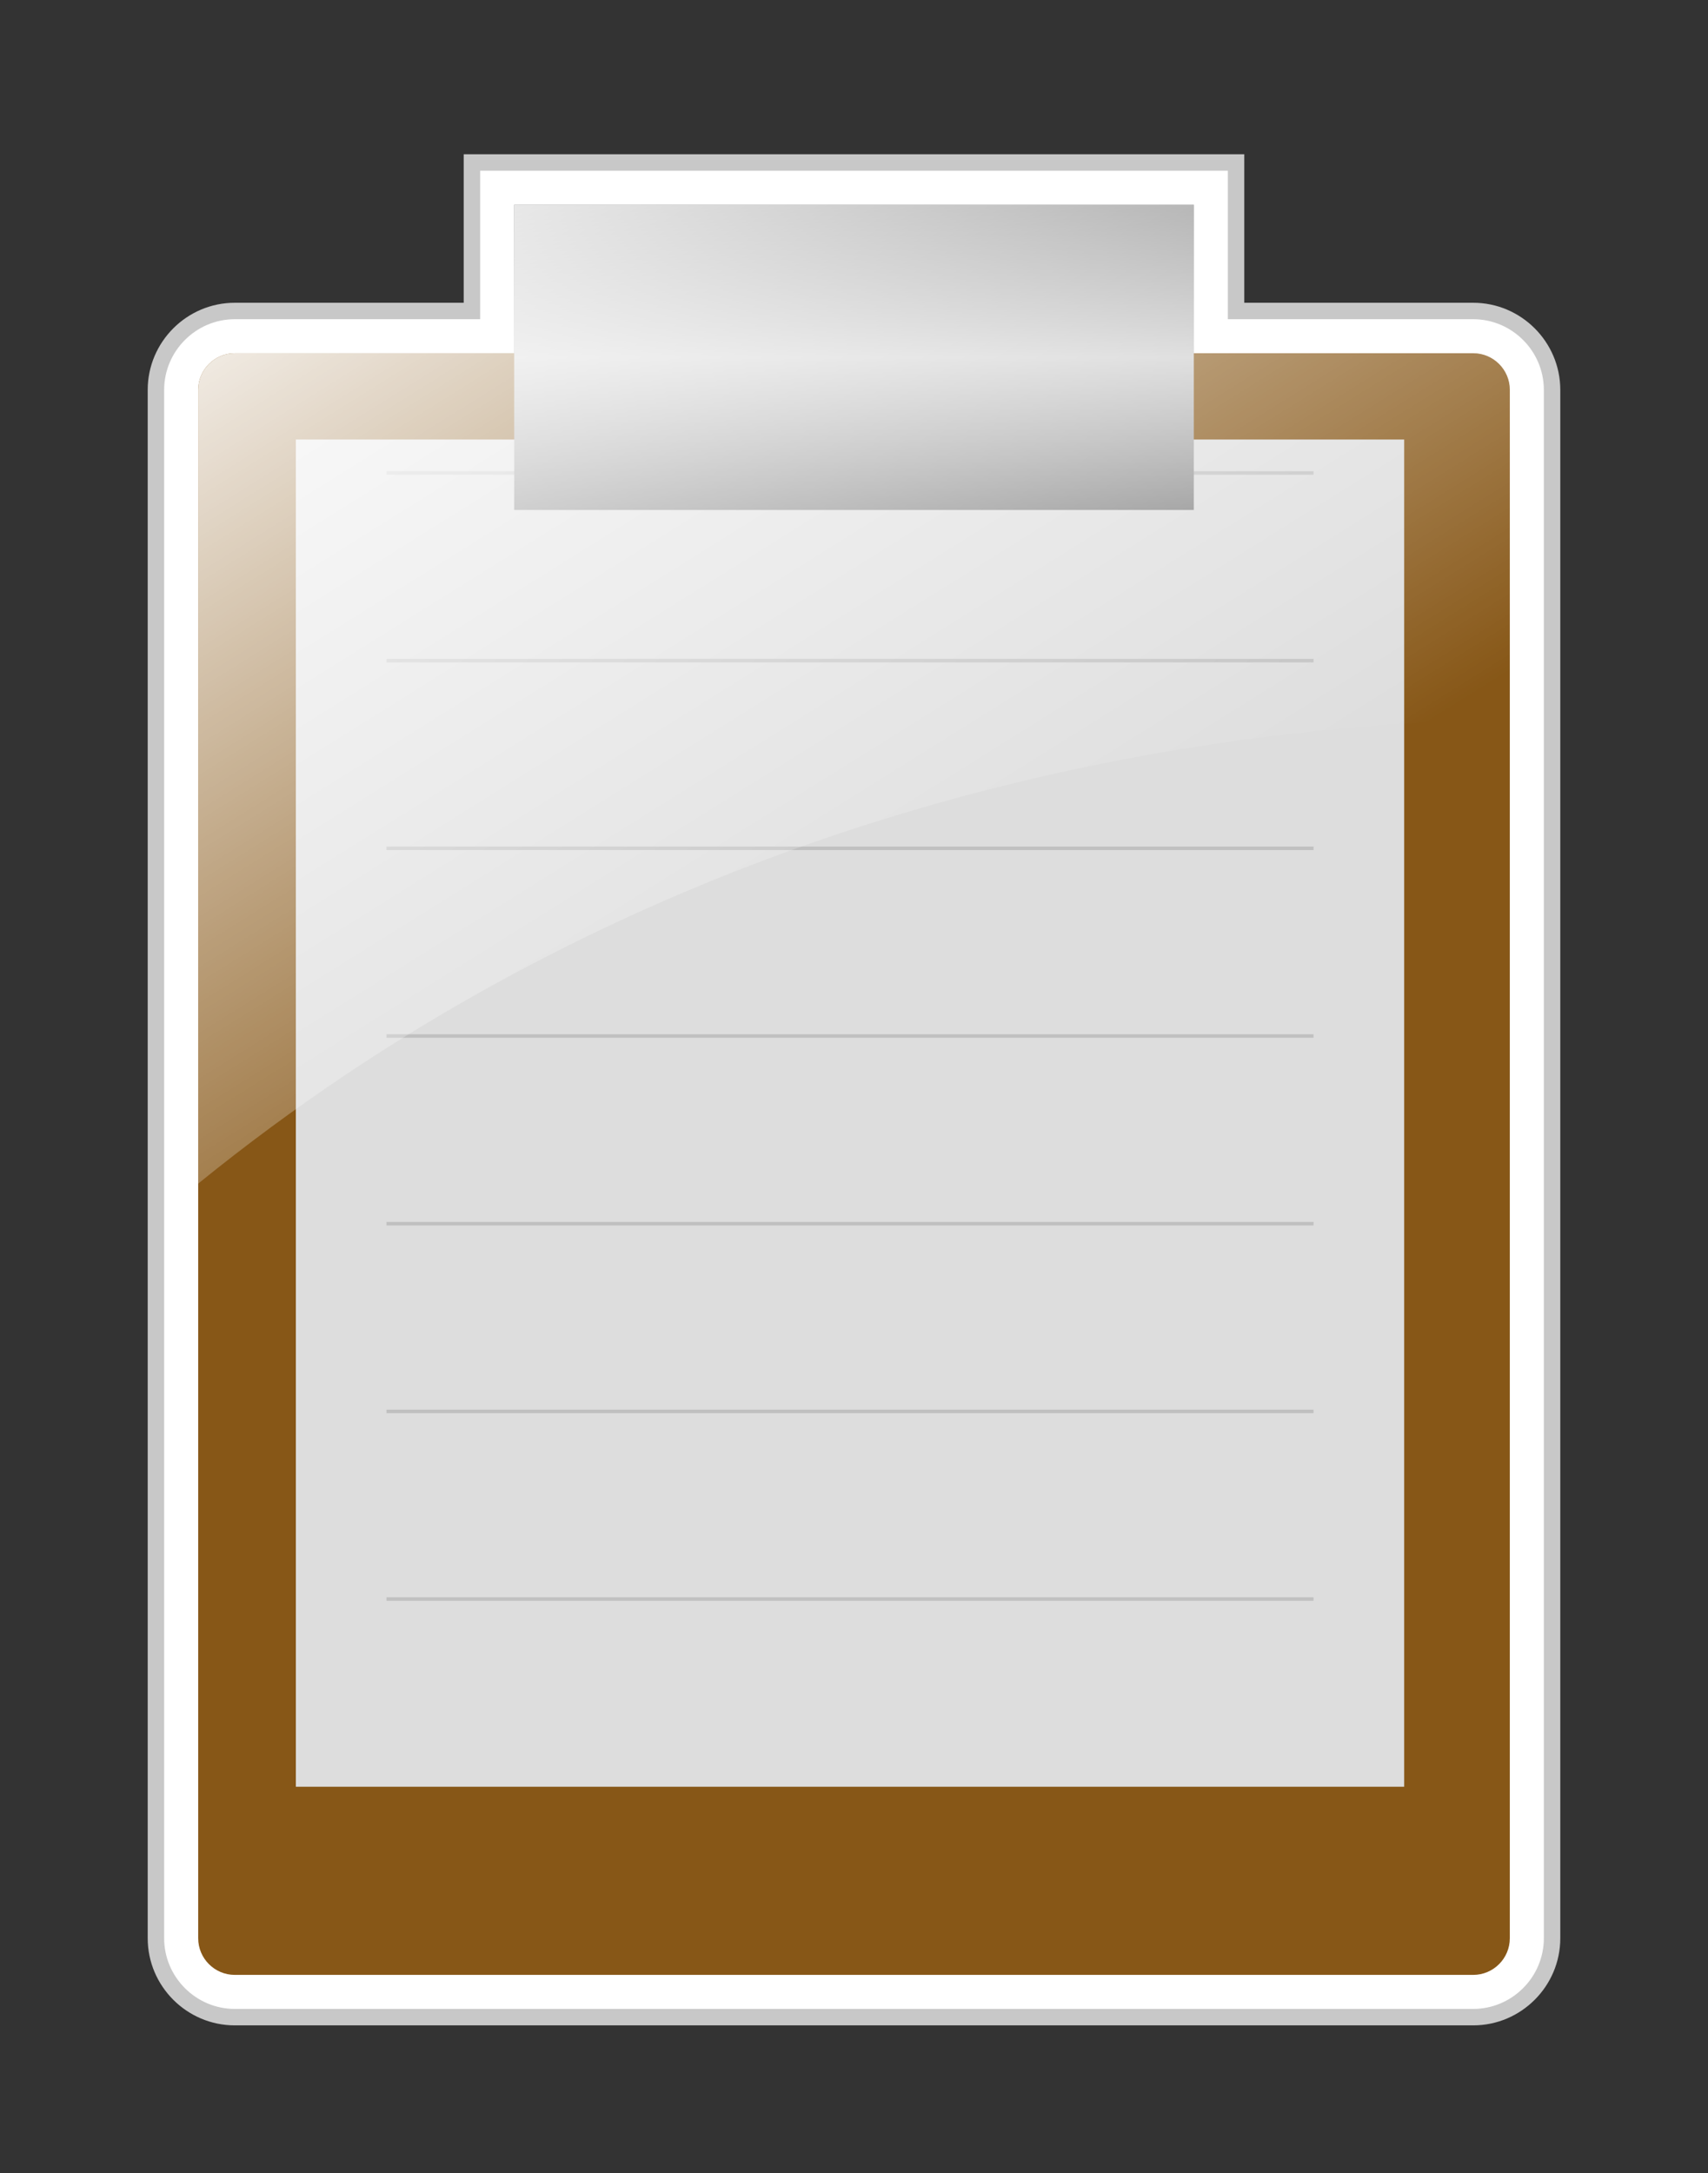 <?xml version="1.0" encoding="utf-8"?>
<!-- Generator: Adobe Illustrator 16.0.0, SVG Export Plug-In . SVG Version: 6.00 Build 0)  -->
<!DOCTYPE svg PUBLIC "-//W3C//DTD SVG 1.1//EN" "http://www.w3.org/Graphics/SVG/1.1/DTD/svg11.dtd">
<svg version="1.1"
	 id="svg2" xmlns:cc="http://creativecommons.org/ns#" xmlns:rdf="http://www.w3.org/1999/02/22-rdf-syntax-ns#" xmlns:sodipodi="http://sodipodi.sourceforge.net/DTD/sodipodi-0.dtd" xmlns:svg="http://www.w3.org/2000/svg" xmlns:inkscape="http://www.inkscape.org/namespaces/inkscape" xmlns:dc="http://purl.org/dc/elements/1.1/" sodipodi:version="0.32" inkscape:output_extension="org.inkscape.output.svg.inkscape" sodipodi:modified="TRUE" sodipodi:docname="barretr-House.svg" inkscape:version="0.48.4 r9939" inkscape:export-xdpi="90" inkscape:export-ydpi="90" inkscape:export-filename="/home/barret/Desktop/house.png"
	 xmlns="http://www.w3.org/2000/svg" xmlns:xlink="http://www.w3.org/1999/xlink" x="0px" y="0px" width="485.037px" height="617px"
	 viewBox="96.055 0 485.037 617" enable-background="new 96.055 0 485.037 617" xml:space="preserve">
<rect x="96.055" y="0" width="485.037" height="617" fill="#333333" stroke="none"/>
<path fill="#FFFFFF" stroke="#C8C8C8" stroke-width="4.67" d="M514.414,88.296h-67.341V46.131h-217v42.165h-67.338
	c-12.321,0-22.399,10.081-22.399,22.402v439.618c0,12.321,10.078,22.402,22.396,22.402h351.679
	c12.321,0,22.399-10.081,22.399-22.402V110.698C536.812,98.377,526.734,88.296,514.414,88.296z"/>
<path fill="#875717" d="M524.812,550.317c0,5.735-4.665,10.402-10.399,10.402h-351.68c-5.733,0-10.396-4.667-10.396-10.402V110.698
	c0-5.735,4.665-10.402,10.399-10.402h351.679c5.733,0,10.396,4.667,10.396,10.402L524.812,550.317L524.812,550.317z"/>
<g>
	<rect id="rect2328_1_" x="180.073" y="124.792" fill="#DDDDDD" width="314.739" height="382.507"/>
	<path id="path2336_1_" inkscape:connector-curvature="0" opacity="0.131" stroke="#000000" enable-background="new    " d="
		M205.804,187.573h263.272"/>
	<path id="path2336_2_" inkscape:connector-curvature="0" opacity="0.131" stroke="#000000" enable-background="new    " d="
		M205.804,240.86h263.272"/>
	<path id="path2336_3_" inkscape:connector-curvature="0" opacity="0.131" stroke="#000000" enable-background="new    " d="
		M205.804,134.284h263.272"/>
	<path id="path2336_6_" inkscape:connector-curvature="0" opacity="0.131" stroke="#000000" enable-background="new    " d="
		M205.804,294.149h263.272"/>
	<path id="path2336_5_" inkscape:connector-curvature="0" opacity="0.131" stroke="#000000" enable-background="new    " d="
		M205.804,347.438h263.272"/>
	<path id="path2336_9_" inkscape:connector-curvature="0" opacity="0.131" stroke="#000000" enable-background="new    " d="
		M205.804,400.727h263.272"/>
	<path id="path2336_8_" inkscape:connector-curvature="0" opacity="0.131" stroke="#000000" enable-background="new    " d="
		M205.804,454.013h263.272"/>
</g>
<linearGradient id="SVGID_1_" gradientUnits="userSpaceOnUse" x1="338.594" y1="471.298" x2="338.594" y2="557.963" gradientTransform="matrix(1 0 0 -1 -0.02 616.095)">
	<stop  offset="0" style="stop-color:#858585"/>
	<stop  offset="0.5" style="stop-color:#CBCBCB"/>
	<stop  offset="1" style="stop-color:#6B6B6B"/>
</linearGradient>
<rect x="242.073" y="58.131" fill="url(#SVGID_1_)" width="193" height="86.665"/>
<linearGradient id="SVGID_2_" gradientUnits="userSpaceOnUse" x1="212.202" y1="19.652" x2="376.868" y2="283.173">
	<stop  offset="0" style="stop-color:#FFFFFF"/>
	<stop  offset="1" style="stop-color:#FFFFFF;stop-opacity:0"/>
</linearGradient>
<path fill="url(#SVGID_2_)" d="M524.812,110.698c0-5.735-4.663-10.402-10.396-10.402h-79.341V58.131h-193v42.165h-79.339
	c-5.734,0-10.399,4.667-10.399,10.402v225.362c109.27-88.74,242.844-129.25,372.476-131.919V110.698z"/>
</svg>
